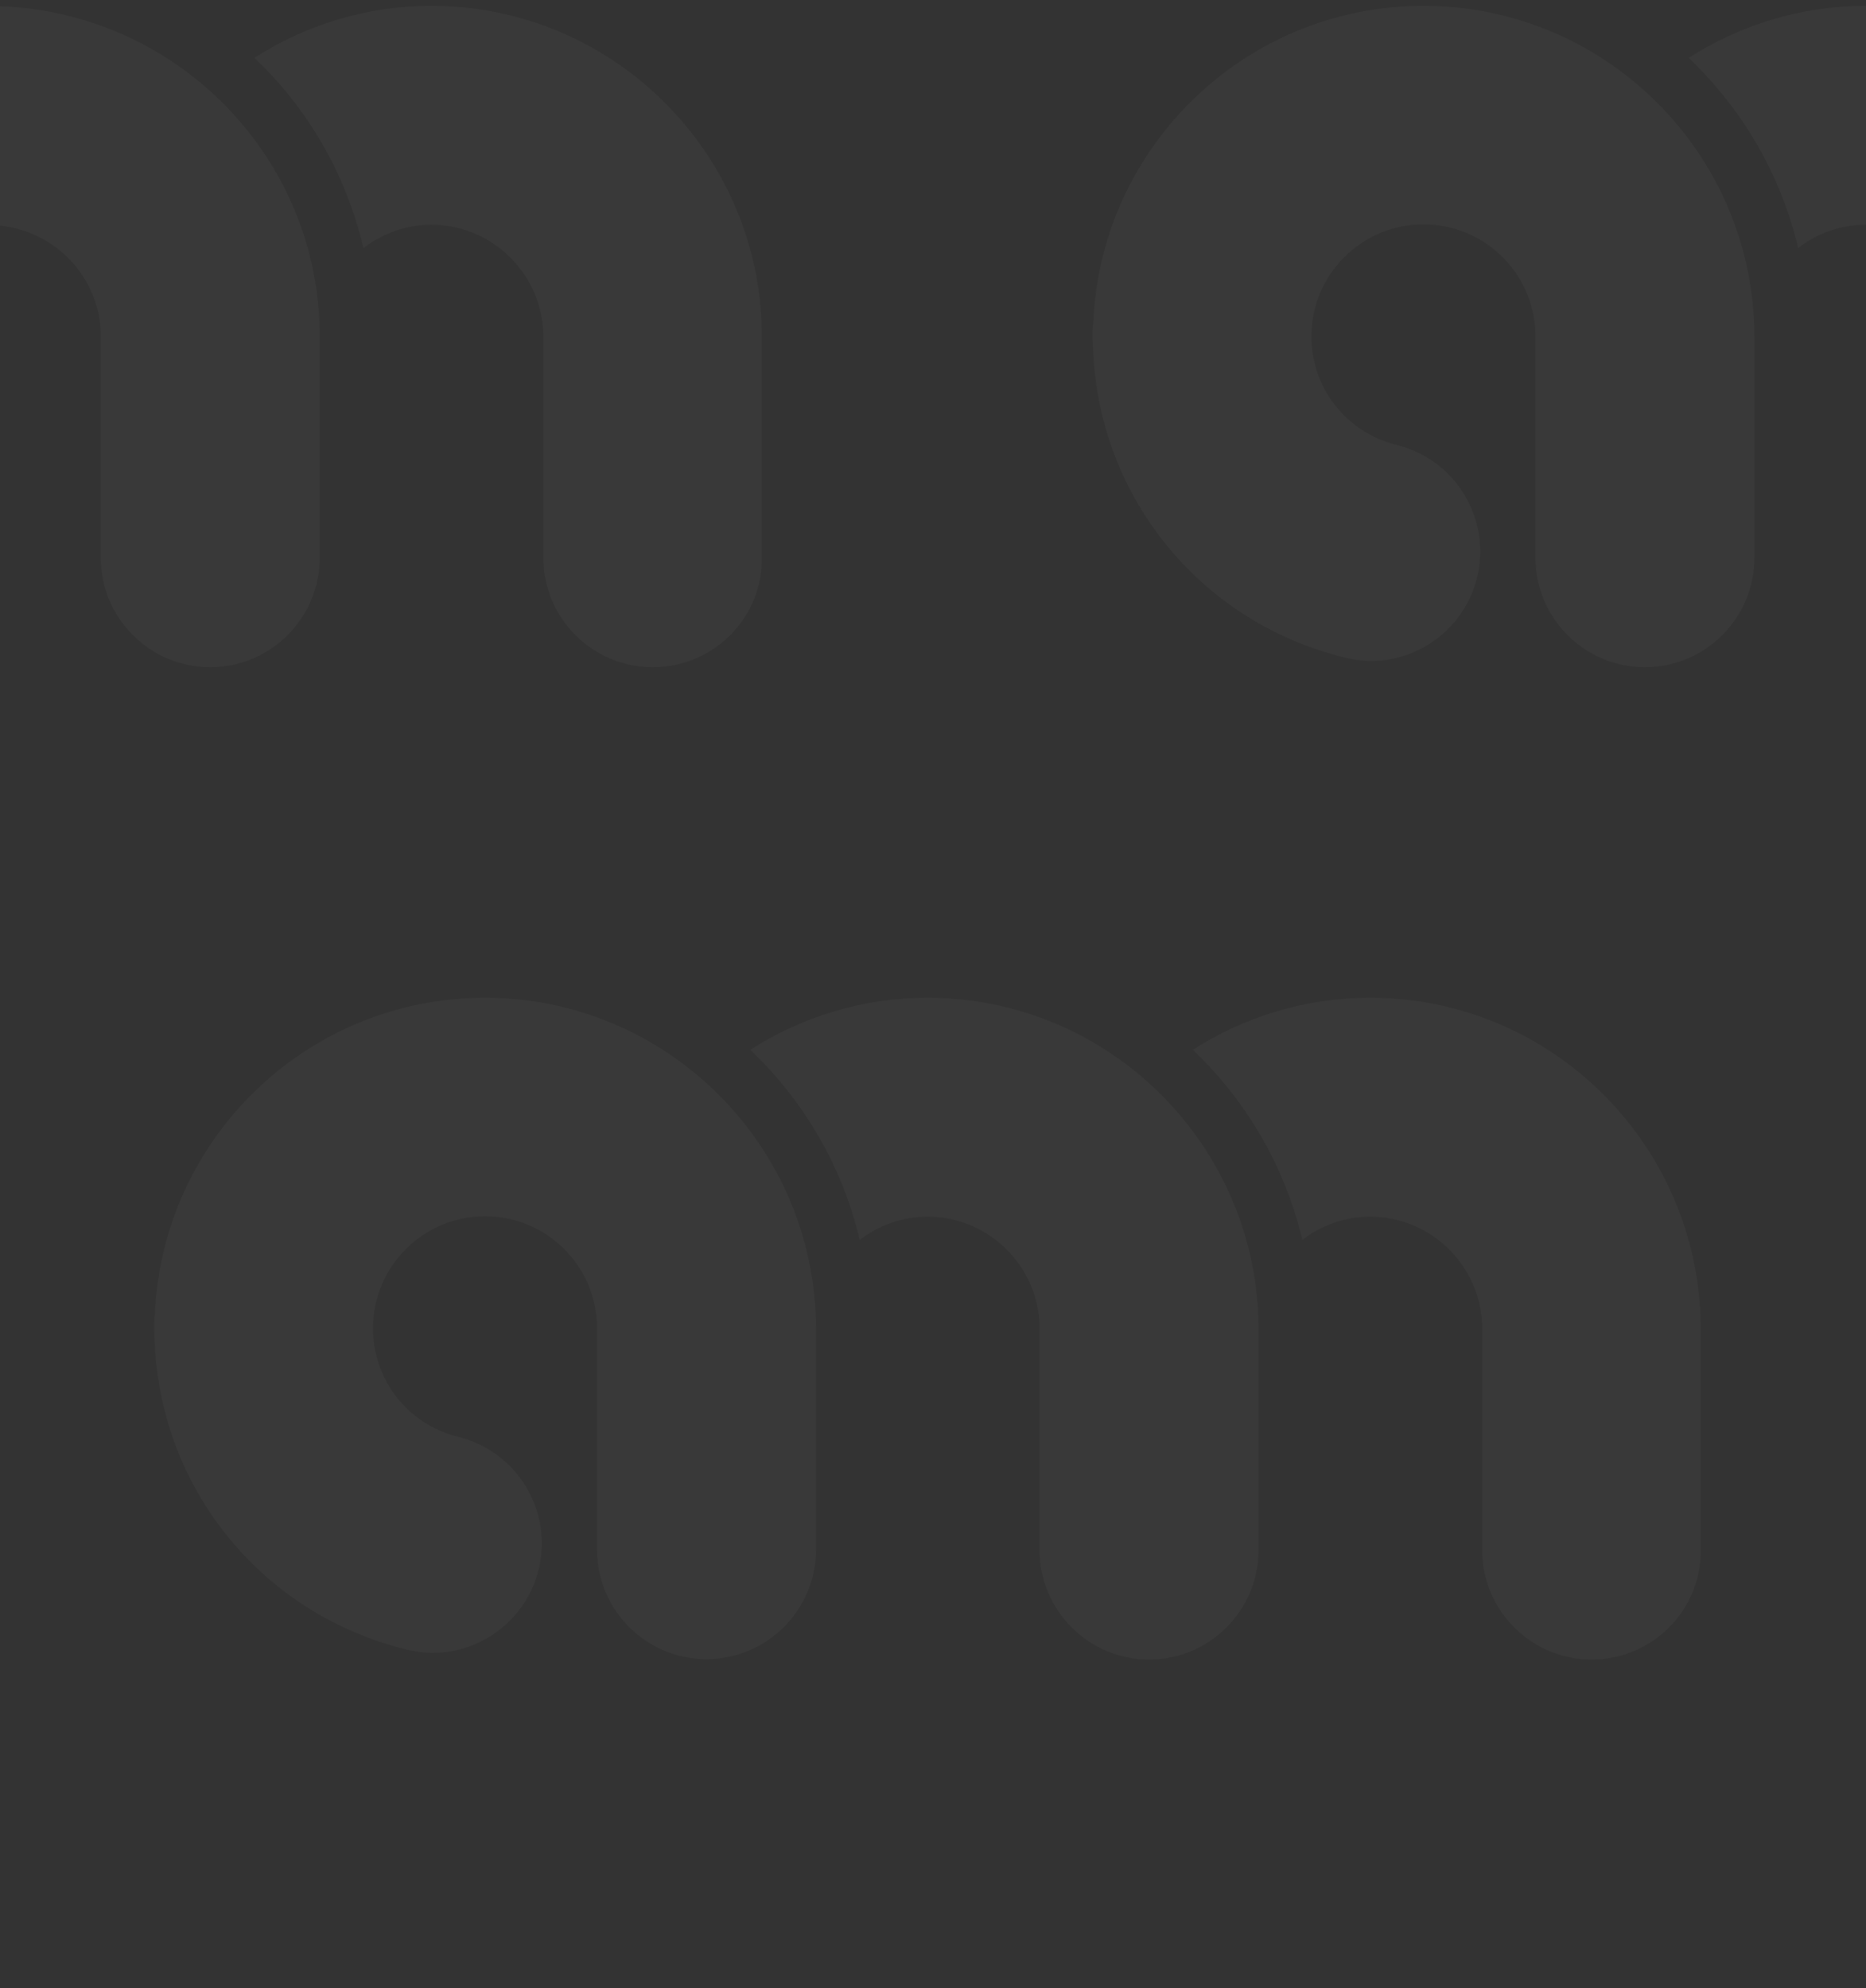 <?xml version="1.0" encoding="utf-8"?>
<!-- Generator: Adobe Illustrator 18.0.0, SVG Export Plug-In . SVG Version: 6.00 Build 0)  -->
<!DOCTYPE svg PUBLIC "-//W3C//DTD SVG 1.1//EN" "http://www.w3.org/Graphics/SVG/1.1/DTD/svg11.dtd">
<svg version="1.1" id="Layer_1" xmlns="http://www.w3.org/2000/svg" xmlns:xlink="http://www.w3.org/1999/xlink" x="0px" y="0px"
	 viewBox="0 0 448.2 477.6" enable-background="new 0 0 448.2 477.6" xml:space="preserve">
<rect x="0" y="0" width="448.2" height="477.6" fill="#333333" stroke="none"/>
<g opacity="3.000000e-002">
	<path fill="none" d="M405.6,13.9C418,6,432.5,1.4,448.2,1.4V0H0v1.5C42.6,3,76.8,37.9,76.8,80.8V134c0,14.5-11.8,26.3-26.3,26.3
		c-14.5,0-26.3-11.8-26.3-26.3V80.8c0-13.9-10.6-25.2-24.2-26.6v423.4h448.2V54c-6.1,0-11.7,2.1-16.3,5.6
		C427.7,41.8,418.4,26,405.6,13.9z M61.1,13.9C73.4,6,88,1.4,103.6,1.4c43.4,0,78.7,35,79.4,78.2v55.6c-0.7,13.9-12.1,25-26.2,25
		c-14.5,0-26.3-11.8-26.3-26.3V80.8c0-14.8-12.1-26.9-26.9-26.9c-6.1,0-11.8,2.1-16.3,5.6C83.1,41.8,73.9,26,61.1,13.9z
		 M195.9,372.3c0,14.5-11.8,26.3-26.3,26.3c-14.5,0-26.3-11.8-26.3-26.3v-53.2c0-14.8-12-26.9-26.9-26.9c-14.8,0-26.8,12-26.9,26.7
		c-0.1,12.5,8.3,23.3,20.5,26.3c14.1,3.4,22.8,17.7,19.3,31.8c-2.9,12-13.7,20.1-25.5,20.1c-2.1,0-4.2-0.2-6.2-0.8
		c-35.3-8.6-59.9-39.5-60.6-75.6c0-0.5-0.1-1-0.1-1.6c0-0.1,0-0.2,0-0.3c0-0.1,0-0.2,0-0.4c0-0.9,0.1-1.8,0.2-2.7
		c1.8-42.2,36.6-76,79.3-76c43.8,0,79.4,35.6,79.4,79.4V372.3z M302.2,372.3c0,14.5-11.8,26.3-26.3,26.3
		c-14.5,0-26.3-11.8-26.3-26.3v-53.2c0-14.8-12.1-26.9-26.9-26.9c-6.1,0-11.8,2.1-16.3,5.6c-4.2-17.7-13.5-33.5-26.3-45.7
		c12.3-7.9,26.9-12.5,42.6-12.5c43.8,0,79.4,35.6,79.4,79.4V372.3z M408.4,373.6c-0.7,13.9-12.1,25-26.2,25
		c-14.5,0-26.3-11.8-26.3-26.3v-53.2c0-14.8-12.1-26.9-26.9-26.9c-6.1,0-11.8,2.1-16.3,5.6c-4.2-17.7-13.5-33.5-26.3-45.7
		c12.3-7.9,26.9-12.5,42.6-12.5c43.4,0,78.7,35,79.4,78.2V373.6z M421.3,134c0,14.5-11.8,26.3-26.3,26.3
		c-14.5,0-26.3-11.8-26.3-26.3V80.8c0-14.8-12-26.9-26.9-26.9c-14.8,0-26.8,12-26.9,26.7c-0.1,12.5,8.3,23.3,20.5,26.3
		c14.1,3.4,22.8,17.7,19.3,31.8c-2.9,12-13.7,20.1-25.5,20.1c-2.1,0-4.2-0.2-6.2-0.8c-35.3-8.6-59.9-39.5-60.6-75.6
		c0-0.5-0.1-1-0.1-1.6c0-0.1,0-0.2,0-0.3c0-0.1,0-0.2,0-0.4c0-0.9,0.1-1.8,0.2-2.7c1.8-42.2,36.6-76,79.3-76
		c43.8,0,79.4,35.6,79.4,79.4V134z"/>
	<path fill="#FFFFFF" d="M103.6,54c14.8,0,26.9,12.1,26.9,26.9V134c0,14.5,11.8,26.3,26.3,26.3c14.1,0,25.6-11.1,26.2-25V79.6
		c-0.7-43.2-36-78.2-79.4-78.2C88,1.4,73.4,6,61.1,13.9C73.9,26,83.1,41.8,87.3,59.6C91.9,56.1,97.5,54,103.6,54z"/>
	<path fill="#FFFFFF" d="M24.2,80.8V134c0,14.5,11.8,26.3,26.3,26.3c14.5,0,26.3-11.8,26.3-26.3V80.8C76.8,37.9,42.6,3,0,1.5v52.7
		C13.5,55.6,24.2,66.9,24.2,80.8z"/>
	<path fill="#FFFFFF" d="M405.6,13.9c12.8,12.2,22.1,27.9,26.3,45.7c4.5-3.5,10.1-5.6,16.3-5.6V1.4C432.5,1.4,418,6,405.6,13.9z"/>
	<path fill="#FFFFFF" d="M341.9,1.4c-42.7,0-77.5,33.8-79.3,76c-0.1,0.9-0.2,1.8-0.2,2.7c0,0.1,0,0.2,0,0.4c0,0.1,0,0.2,0,0.3
		c0,0.5,0,1,0.1,1.6c0.7,36.1,25.3,67,60.6,75.6c2.1,0.5,4.2,0.8,6.2,0.8c11.8,0,22.6-8.1,25.5-20.1c3.4-14.1-5.2-28.3-19.3-31.8
		c-12.2-3-20.6-13.8-20.5-26.3c0.1-14.7,12.1-26.7,26.9-26.7c14.8,0,26.9,12,26.9,26.9V134c0,14.5,11.8,26.3,26.3,26.3
		c14.5,0,26.3-11.8,26.3-26.3V80.8C421.3,37,385.7,1.4,341.9,1.4z"/>
	<path fill="#FFFFFF" d="M329.1,239.7c-15.7,0-30.2,4.6-42.6,12.5c12.8,12.2,22.1,27.9,26.3,45.7c4.5-3.5,10.2-5.6,16.3-5.6
		c14.8,0,26.9,12.1,26.9,26.9v53.2c0,14.5,11.8,26.3,26.3,26.3c14.1,0,25.6-11.1,26.2-25v-55.6C407.8,274.7,372.5,239.7,329.1,239.7
		z"/>
	<path fill="#FFFFFF" d="M222.8,239.7c-15.7,0-30.2,4.6-42.6,12.5c12.8,12.2,22.1,27.9,26.3,45.7c4.5-3.5,10.2-5.6,16.3-5.6
		c14.8,0,26.9,12.1,26.9,26.9v53.2c0,14.5,11.8,26.3,26.3,26.3c14.5,0,26.3-11.8,26.3-26.3v-53.2
		C302.2,275.4,266.6,239.7,222.8,239.7z"/>
	<path fill="#FFFFFF" d="M116.5,239.7c-42.7,0-77.5,33.8-79.3,76c-0.1,0.9-0.2,1.8-0.2,2.7c0,0.1,0,0.2,0,0.4c0,0.1,0,0.2,0,0.3
		c0,0.5,0,1,0.1,1.6c0.7,36.1,25.3,67,60.6,75.6c2.1,0.5,4.2,0.8,6.2,0.8c11.8,0,22.6-8.1,25.5-20.1c3.4-14.1-5.2-28.3-19.3-31.8
		c-12.2-3-20.6-13.8-20.5-26.3c0.1-14.7,12.1-26.7,26.9-26.7c14.8,0,26.9,12,26.9,26.9v53.2c0,14.5,11.8,26.3,26.3,26.3
		c14.5,0,26.3-11.8,26.3-26.3v-53.2C195.9,275.4,160.3,239.7,116.5,239.7z"/>
</g>
</svg>
